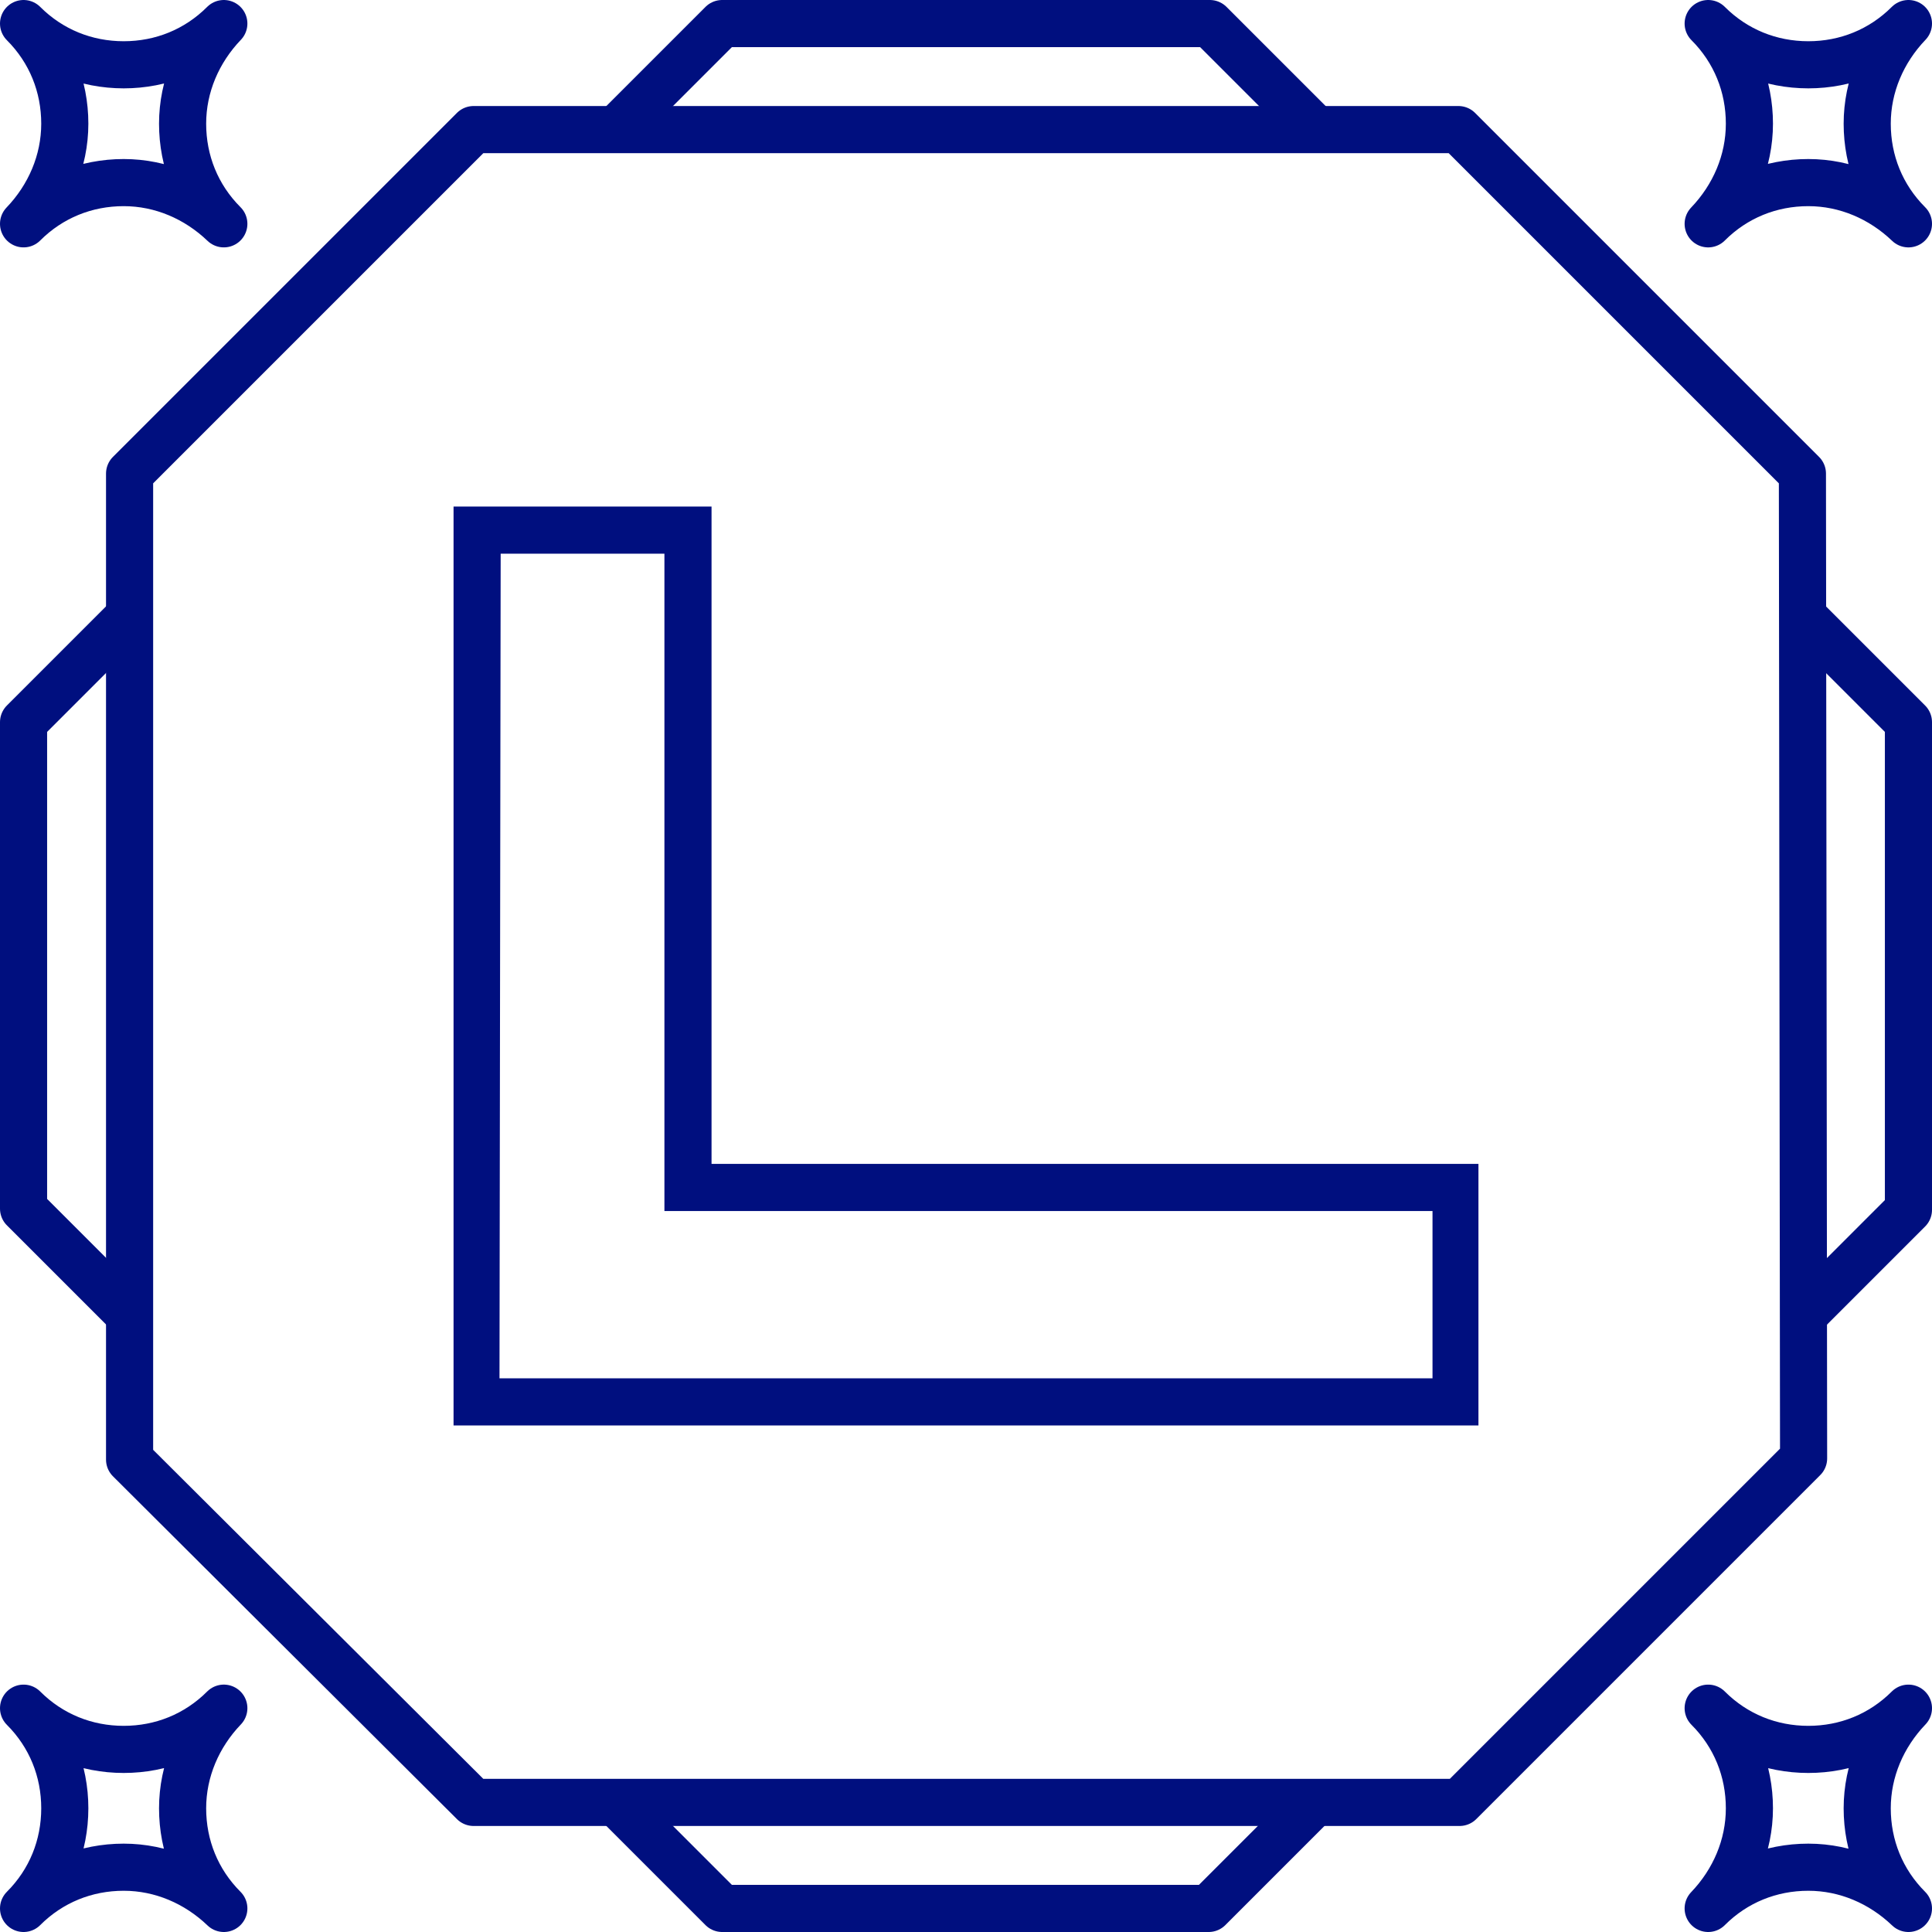 <?xml version="1.0" encoding="utf-8"?>
<!-- Generator: Adobe Illustrator 26.0.2, SVG Export Plug-In . SVG Version: 6.00 Build 0)  -->
<svg version="1.1" id="Layer_1" xmlns="http://www.w3.org/2000/svg" xmlns:xlink="http://www.w3.org/1999/xlink" x="0px" y="0px"
	 viewBox="0 0 164 164" style="enable-background:new 0 0 164 164;" xml:space="preserve">
<style type="text/css">
	.st0{fill-rule:evenodd;clip-rule:evenodd;fill:#000F7F;}
	.st1{fill:none;stroke:#000F7F;stroke-width:4;stroke-linecap:round;stroke-linejoin:round;}
	.st2{fill:none;stroke:#000F7F;stroke-width:4;stroke-linejoin:round;}
	.st3{fill:none;}
	.st4{fill:#000F7F;}
</style>
<path class="st1" d="M2,2c2.3,2.3,3.5,5.3,3.5,8.5S4.2,16.7,2,19l0,0c2.3-2.3,5.3-3.5,8.5-3.5s6.2,1.3,8.5,3.5l0,0
	c-2.3-2.3-3.5-5.3-3.5-8.5S16.8,4.3,19,2l0,0c-2.3,2.3-5.3,3.5-8.5,3.5S4.3,4.3,2,2L2,2z"/>
<path class="st1" d="M2,145c2.3,2.3,3.5,5.3,3.5,8.5S4.3,159.7,2,162l0,0c2.3-2.3,5.3-3.5,8.5-3.5s6.2,1.3,8.5,3.5l0,0
	c-2.3-2.3-3.5-5.3-3.5-8.5s1.3-6.2,3.5-8.5l0,0c-2.3,2.3-5.3,3.5-8.5,3.5S4.3,147.3,2,145L2,145z"/>
<path class="st1" d="M145,2c2.3,2.3,3.5,5.3,3.5,8.5s-1.3,6.2-3.5,8.5l0,0c2.3-2.3,5.3-3.5,8.5-3.5s6.2,1.3,8.5,3.5l0,0
	c-2.3-2.3-3.5-5.3-3.5-8.5s1.3-6.2,3.5-8.5l0,0c-2.3,2.3-5.3,3.5-8.5,3.5S147.3,4.3,145,2L145,2z"/>
<path class="st1" d="M145,145c2.3,2.3,3.5,5.3,3.5,8.5s-1.3,6.2-3.5,8.5l0,0c2.3-2.3,5.3-3.5,8.5-3.5s6.2,1.3,8.5,3.5l0,0
	c-2.3-2.3-3.5-5.3-3.5-8.5s1.3-6.2,3.5-8.5l0,0c-2.3,2.3-5.3,3.5-8.5,3.5S147.3,147.3,145,145L145,145z"/>
<path class="st1" d="M153,40.2L123.8,11H40.2L11,40.2v83.7L40.2,153h83.7l29.2-29.2L153,40.2L153,40.2z"/>
<path class="st2" d="M153.2,111.5l8.8-8.8V61.3l-8.8-8.8 M111.5,10.8L102.7,2H61.3l-8.8,8.8 M10.8,52.5L2,61.3v41.3l8.8,8.8
	 M52.5,153.2l8.8,8.8h41.3l8.8-8.8"/>
<g>
	<path class="st4" d="M60.4,43H82l0,0H38.5v78H82l0,0h43.5V98.8H60.4V43z M56.4,102.8h65.2V117H82H42.4l0.1-70c0,0,39.5,0,39.6,0
		H56.4V102.8z"/>
</g>
</svg>
